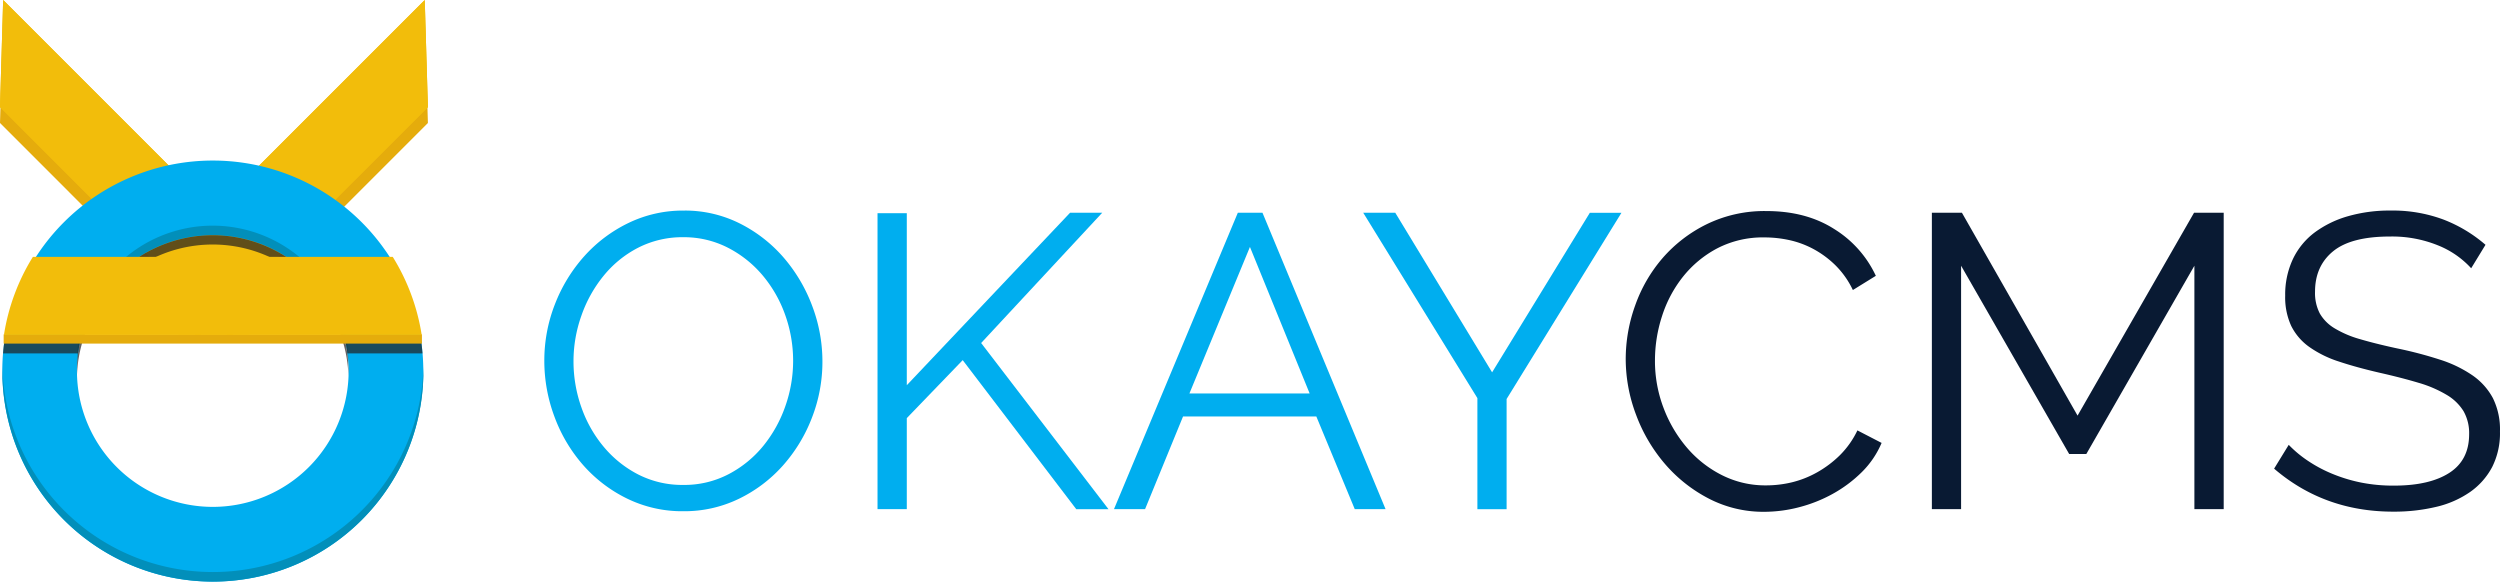 <svg xmlns="http://www.w3.org/2000/svg" viewBox="0 0 832.6 193.68">
    <defs><style>.cls-1{fill:#00aeef;}.cls-2{fill:#091a33;}.cls-3{fill:#e5ac0c;}.cls-4{fill:#f2bd0b;}.cls-5{fill:#028fba;}.cls-6{opacity:0.7;}.cls-7{fill:#231f20;}</style></defs>
    <title>Ресурс 1</title>
    <g id="Слой_2" data-name="Слой 2">
        <g id="Layer_1" data-name="Layer 1">
            <path class="cls-1" d="M227.59,170.26A41.79,41.79,0,0,1,208.75,166a46.81,46.81,0,0,1-14.67-11.26,51.17,51.17,0,0,1-9.46-16.06,53,53,0,0,1-3.34-18.49,51.32,51.32,0,0,1,3.55-18.91,52.15,52.15,0,0,1,9.8-16,47.41,47.41,0,0,1,14.74-11.05,41.61,41.61,0,0,1,18.35-4.1,40.72,40.72,0,0,1,18.84,4.38A47.32,47.32,0,0,1,261.17,86a53,53,0,0,1,9.39,16.06,52.07,52.07,0,0,1,3.34,18.29,51.3,51.3,0,0,1-3.55,18.91,52,52,0,0,1-9.73,15.92,47.07,47.07,0,0,1-14.67,11A41.58,41.58,0,0,1,227.59,170.26ZM191,120.2a45.94,45.94,0,0,0,2.64,15.5,42.09,42.09,0,0,0,7.51,13.21,36.89,36.89,0,0,0,11.54,9.18,32.23,32.23,0,0,0,14.88,3.41,31.8,31.8,0,0,0,15.16-3.62,37,37,0,0,0,11.54-9.46,43.74,43.74,0,0,0,7.3-13.21,45.41,45.41,0,0,0-.14-30.52,42.45,42.45,0,0,0-7.58-13.14,37.4,37.4,0,0,0-11.54-9.11A32,32,0,0,0,227.59,79a32.32,32.32,0,0,0-15.16,3.55A36.11,36.11,0,0,0,200.9,92a43.67,43.67,0,0,0-7.3,13.21A45.24,45.24,0,0,0,191,120.2Z"/>
            <path class="cls-1" d="M292.25,169.57V71H302v57.29l54.37-57.43h10.71l-40.32,43.38,42.41,55.34H358.44l-37.82-49.64L302,139.25v30.31Z"/>
            <path class="cls-1" d="M412.25,70.84h8.2l41,98.73H451.19L438.39,138.7H394l-12.65,30.87H371Zm23.92,60.21L416.28,82.24l-20.16,48.81Z"/>
            <path class="cls-1" d="M464.67,70.84,496.93,124l32.54-53.12H540l-38.24,62v36.71h-9.73v-37L454,70.84Z"/>
            <path class="cls-2" d="M541.43,119.51a52.77,52.77,0,0,1,3.13-17.73A49.18,49.18,0,0,1,553.67,86a46.72,46.72,0,0,1,14.74-11.33,43.86,43.86,0,0,1,19.88-4.38q13.21,0,22.6,6a36.38,36.38,0,0,1,13.84,15.57l-7.65,4.73a29.26,29.26,0,0,0-5.77-8.2,32.15,32.15,0,0,0-7.3-5.42,30.87,30.87,0,0,0-8.06-3,38.67,38.67,0,0,0-8.2-.9A33,33,0,0,0,572,82.66a36.19,36.19,0,0,0-11.47,9.46,41.19,41.19,0,0,0-7,13.14,47.74,47.74,0,0,0-2.36,14.81A43.89,43.89,0,0,0,554,135.78a44.5,44.5,0,0,0,7.79,13.28,37.41,37.41,0,0,0,11.68,9.18,32.06,32.06,0,0,0,14.67,3.41,36.86,36.86,0,0,0,8.55-1,33,33,0,0,0,8.48-3.34,35.72,35.72,0,0,0,7.58-5.7,29.57,29.57,0,0,0,5.84-8.27l8.06,4.17a30.25,30.25,0,0,1-6.67,9.8,43.94,43.94,0,0,1-9.6,7.16,47.8,47.8,0,0,1-11.19,4.45,46.28,46.28,0,0,1-11.61,1.53A39.47,39.47,0,0,1,569,166a48.81,48.81,0,0,1-14.6-11.61,53.84,53.84,0,0,1-9.53-16.27A52.58,52.58,0,0,1,541.43,119.51Z"/>
            <path class="cls-2" d="M730.82,169.57V88.5l-36,62.71h-5.7l-36-62.71v81.07h-9.73V70.84h10l38.52,67.58,38.8-67.58h9.87v98.73Z"/>
            <path class="cls-2" d="M823,89.34a30.08,30.08,0,0,0-11.12-7.65A40.63,40.63,0,0,0,796,78.77Q783,78.77,777,83.7t-6,13.42a14.8,14.8,0,0,0,1.6,7.3,13.94,13.94,0,0,0,4.94,4.94,34.59,34.59,0,0,0,8.55,3.62q5.21,1.53,12.3,3.06a134.08,134.08,0,0,1,14.25,3.75A41,41,0,0,1,823.42,125a21.66,21.66,0,0,1,6.81,7.58,23.55,23.55,0,0,1,2.36,11.12A25,25,0,0,1,830,155.52a23.57,23.57,0,0,1-7.37,8.34,32.84,32.84,0,0,1-11.26,4.94A60.31,60.31,0,0,1,797,170.4q-22.94,0-39.63-14.32l4.87-7.93a38.44,38.44,0,0,0,6.33,5.28,45.74,45.74,0,0,0,8.21,4.38,52,52,0,0,0,9.66,2.92,54.47,54.47,0,0,0,10.85,1q11.82,0,18.42-4.24t6.61-12.86a14.77,14.77,0,0,0-1.88-7.72,16.26,16.26,0,0,0-5.63-5.42,39.87,39.87,0,0,0-9.32-4q-5.56-1.67-12.93-3.34-7.79-1.8-13.63-3.75a36.29,36.29,0,0,1-9.87-4.87,18.93,18.93,0,0,1-6-7,22.72,22.72,0,0,1-2-10.08,27.74,27.74,0,0,1,2.57-12.17,23.9,23.9,0,0,1,7.3-8.9A34.56,34.56,0,0,1,782,72a50.28,50.28,0,0,1,14.18-1.88,48.42,48.42,0,0,1,17.59,3,47.27,47.27,0,0,1,14,8.41Z"/>
            <polygon class="cls-3" points="142.51 40.96 141.46 5.29 71.25 75.49 1.05 5.29 0 40.96 52.89 93.86 47.5 99.25 59.61 111.36 82.89 111.36 95.01 99.25 89.61 93.86 142.51 40.96"/>
            <polygon class="cls-4" points="95.01 93.95 76.65 112.31 0 35.67 1.05 0 95.01 93.95"/>
            <polygon class="cls-4" points="47.5 93.95 65.86 112.31 142.51 35.67 141.46 0 47.5 93.95"/>
            <polygon class="cls-4" points="95.01 93.95 76.65 112.31 0 35.67 1.05 0 95.01 93.95"/>
            <polygon class="cls-4" points="47.5 93.95 65.86 112.31 142.51 35.67 141.46 0 47.5 93.95"/>
            <path class="cls-1" d="M.76,123.57A70.11,70.11,0,1,0,70.87,53.47,70.11,70.11,0,0,0,.76,123.57Zm115.35,0A45.24,45.24,0,1,1,70.87,78.33,45.24,45.24,0,0,1,116.12,123.57Z"/>
            <path class="cls-5" d="M70.87,75.15A45.24,45.24,0,0,0,25.63,120.4c0,.53,0,1.06,0,1.59a45.23,45.23,0,0,1,90.41,0c0-.53,0-1.05,0-1.59A45.24,45.24,0,0,0,70.87,75.15Z"/>
            <path class="cls-5" d="M70.87,190.51A70.09,70.09,0,0,1,.8,122c0,.53,0,1.05,0,1.59a70.11,70.11,0,0,0,140.22,0c0-.53,0-1.06,0-1.59A70.1,70.1,0,0,1,70.87,190.51Z"/>
            <g class="cls-6">
                <path class="cls-7" d="M70.87,78.33a45.24,45.24,0,0,0-45.24,45.24c0,.53,0,1.06,0,1.59a45.23,45.23,0,0,1,90.41,0c0-.53,0-1.06,0-1.59A45.24,45.24,0,0,0,70.87,78.33Z"/>
            </g>
            <g class="cls-6">
                <path class="cls-7" d="M1.67,112.31c-.29,1.78-.5,3.58-.65,5.39H26a45.4,45.4,0,0,1,1-5.39Z"/>
                <path class="cls-7" d="M140.07,112.31H114.7a44.8,44.8,0,0,1,1,5.39h25Q140.49,115,140.07,112.31Z"/>
            </g>
            <rect class="cls-3" x="1.22" y="111.36" width="139.3" height="3.07"/>
            <path class="cls-4" d="M140.44,111.55a69.61,69.61,0,0,0-9.64-26H10.95a69.58,69.58,0,0,0-9.64,26Z"/>
        </g>
    </g>
</svg>